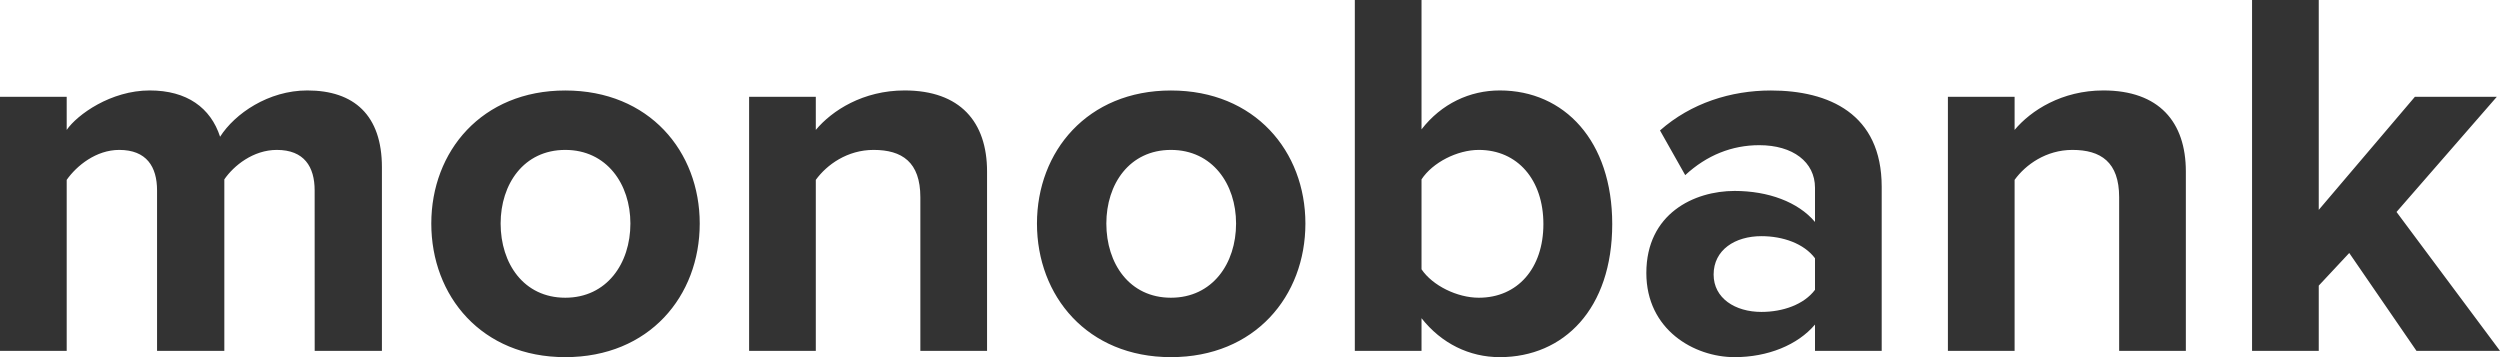 <svg width="56" height="8" viewBox="0 0 56 8" fill="none" xmlns="http://www.w3.org/2000/svg">
<path fill-rule="evenodd" clip-rule="evenodd" d="M8.555 7.859V3.747C8.555 2.58 7.931 2.026 6.884 2.026C6.013 2.026 5.26 2.545 4.93 3.063C4.719 2.415 4.189 2.026 3.354 2.026C2.483 2.026 1.73 2.568 1.494 2.91V2.168H0V7.859H1.494V4.029C1.718 3.711 2.153 3.358 2.671 3.358C3.283 3.358 3.518 3.735 3.518 4.265V7.859H5.025V4.018C5.236 3.711 5.672 3.358 6.201 3.358C6.813 3.358 7.048 3.735 7.048 4.265L7.049 7.859H8.555ZM12.662 8C10.79 8 9.661 6.633 9.661 5.007C9.661 3.393 10.79 2.027 12.662 2.027C14.544 2.027 15.674 3.393 15.674 5.007C15.674 6.633 14.544 8 12.662 8ZM12.662 6.669C13.591 6.669 14.121 5.903 14.121 5.007C14.121 4.124 13.591 3.358 12.662 3.358C11.732 3.358 11.214 4.124 11.214 5.007C11.214 5.903 11.732 6.669 12.662 6.669ZM22.11 7.859V3.841C22.11 2.733 21.51 2.026 20.263 2.026C19.334 2.026 18.639 2.474 18.274 2.91V2.168H16.78V7.859H18.274V4.029C18.522 3.688 18.98 3.358 19.569 3.358C20.204 3.358 20.616 3.629 20.616 4.418V7.859H22.11ZM26.229 8C24.358 8 23.228 6.633 23.228 5.007C23.228 3.393 24.358 2.027 26.229 2.027C28.112 2.027 29.241 3.393 29.241 5.007C29.241 6.633 28.112 8 26.229 8ZM26.229 6.669C27.159 6.669 27.688 5.903 27.688 5.007C27.688 4.124 27.159 3.358 26.229 3.358C25.299 3.358 24.782 4.124 24.782 5.007C24.782 5.903 25.299 6.669 26.229 6.669ZM31.842 6.032C32.089 6.398 32.642 6.669 33.125 6.669C33.995 6.669 34.572 6.009 34.572 5.019C34.572 4.029 33.995 3.358 33.125 3.358C32.642 3.358 32.089 3.641 31.842 4.018V6.032ZM31.842 7.859H30.348V0H31.842V2.898C32.289 2.321 32.925 2.026 33.595 2.026C35.043 2.026 36.114 3.158 36.114 5.019C36.114 6.916 35.031 8 33.595 8C32.913 8 32.289 7.694 31.842 7.128V7.859ZM42.15 7.859H40.656V7.27C40.267 7.729 39.597 8 38.855 8C37.949 8 36.878 7.387 36.878 6.115C36.878 4.784 37.949 4.277 38.855 4.277C39.608 4.277 40.279 4.524 40.656 4.972V4.206C40.656 3.629 40.161 3.252 39.408 3.252C38.796 3.252 38.232 3.476 37.749 3.923L37.184 2.922C37.879 2.309 38.773 2.027 39.667 2.027C40.962 2.027 42.15 2.545 42.15 4.183L42.15 7.859ZM39.455 6.987C39.938 6.987 40.408 6.822 40.656 6.492V5.785C40.408 5.455 39.938 5.29 39.455 5.29C38.867 5.29 38.385 5.596 38.385 6.15C38.385 6.68 38.867 6.987 39.455 6.987ZM48.963 7.859V3.841C48.963 2.733 48.363 2.026 47.116 2.026C46.186 2.026 45.492 2.474 45.127 2.91V2.168H43.633V7.859H45.127V4.029C45.374 3.688 45.833 3.358 46.422 3.358C47.057 3.358 47.469 3.629 47.469 4.418V7.859H48.963ZM56 7.859L53.682 4.748L55.929 2.168H54.094L51.94 4.701V0H50.446V7.859H51.94V6.398L52.623 5.667L54.129 7.859H56Z" fill="#333333"/>
</svg>

